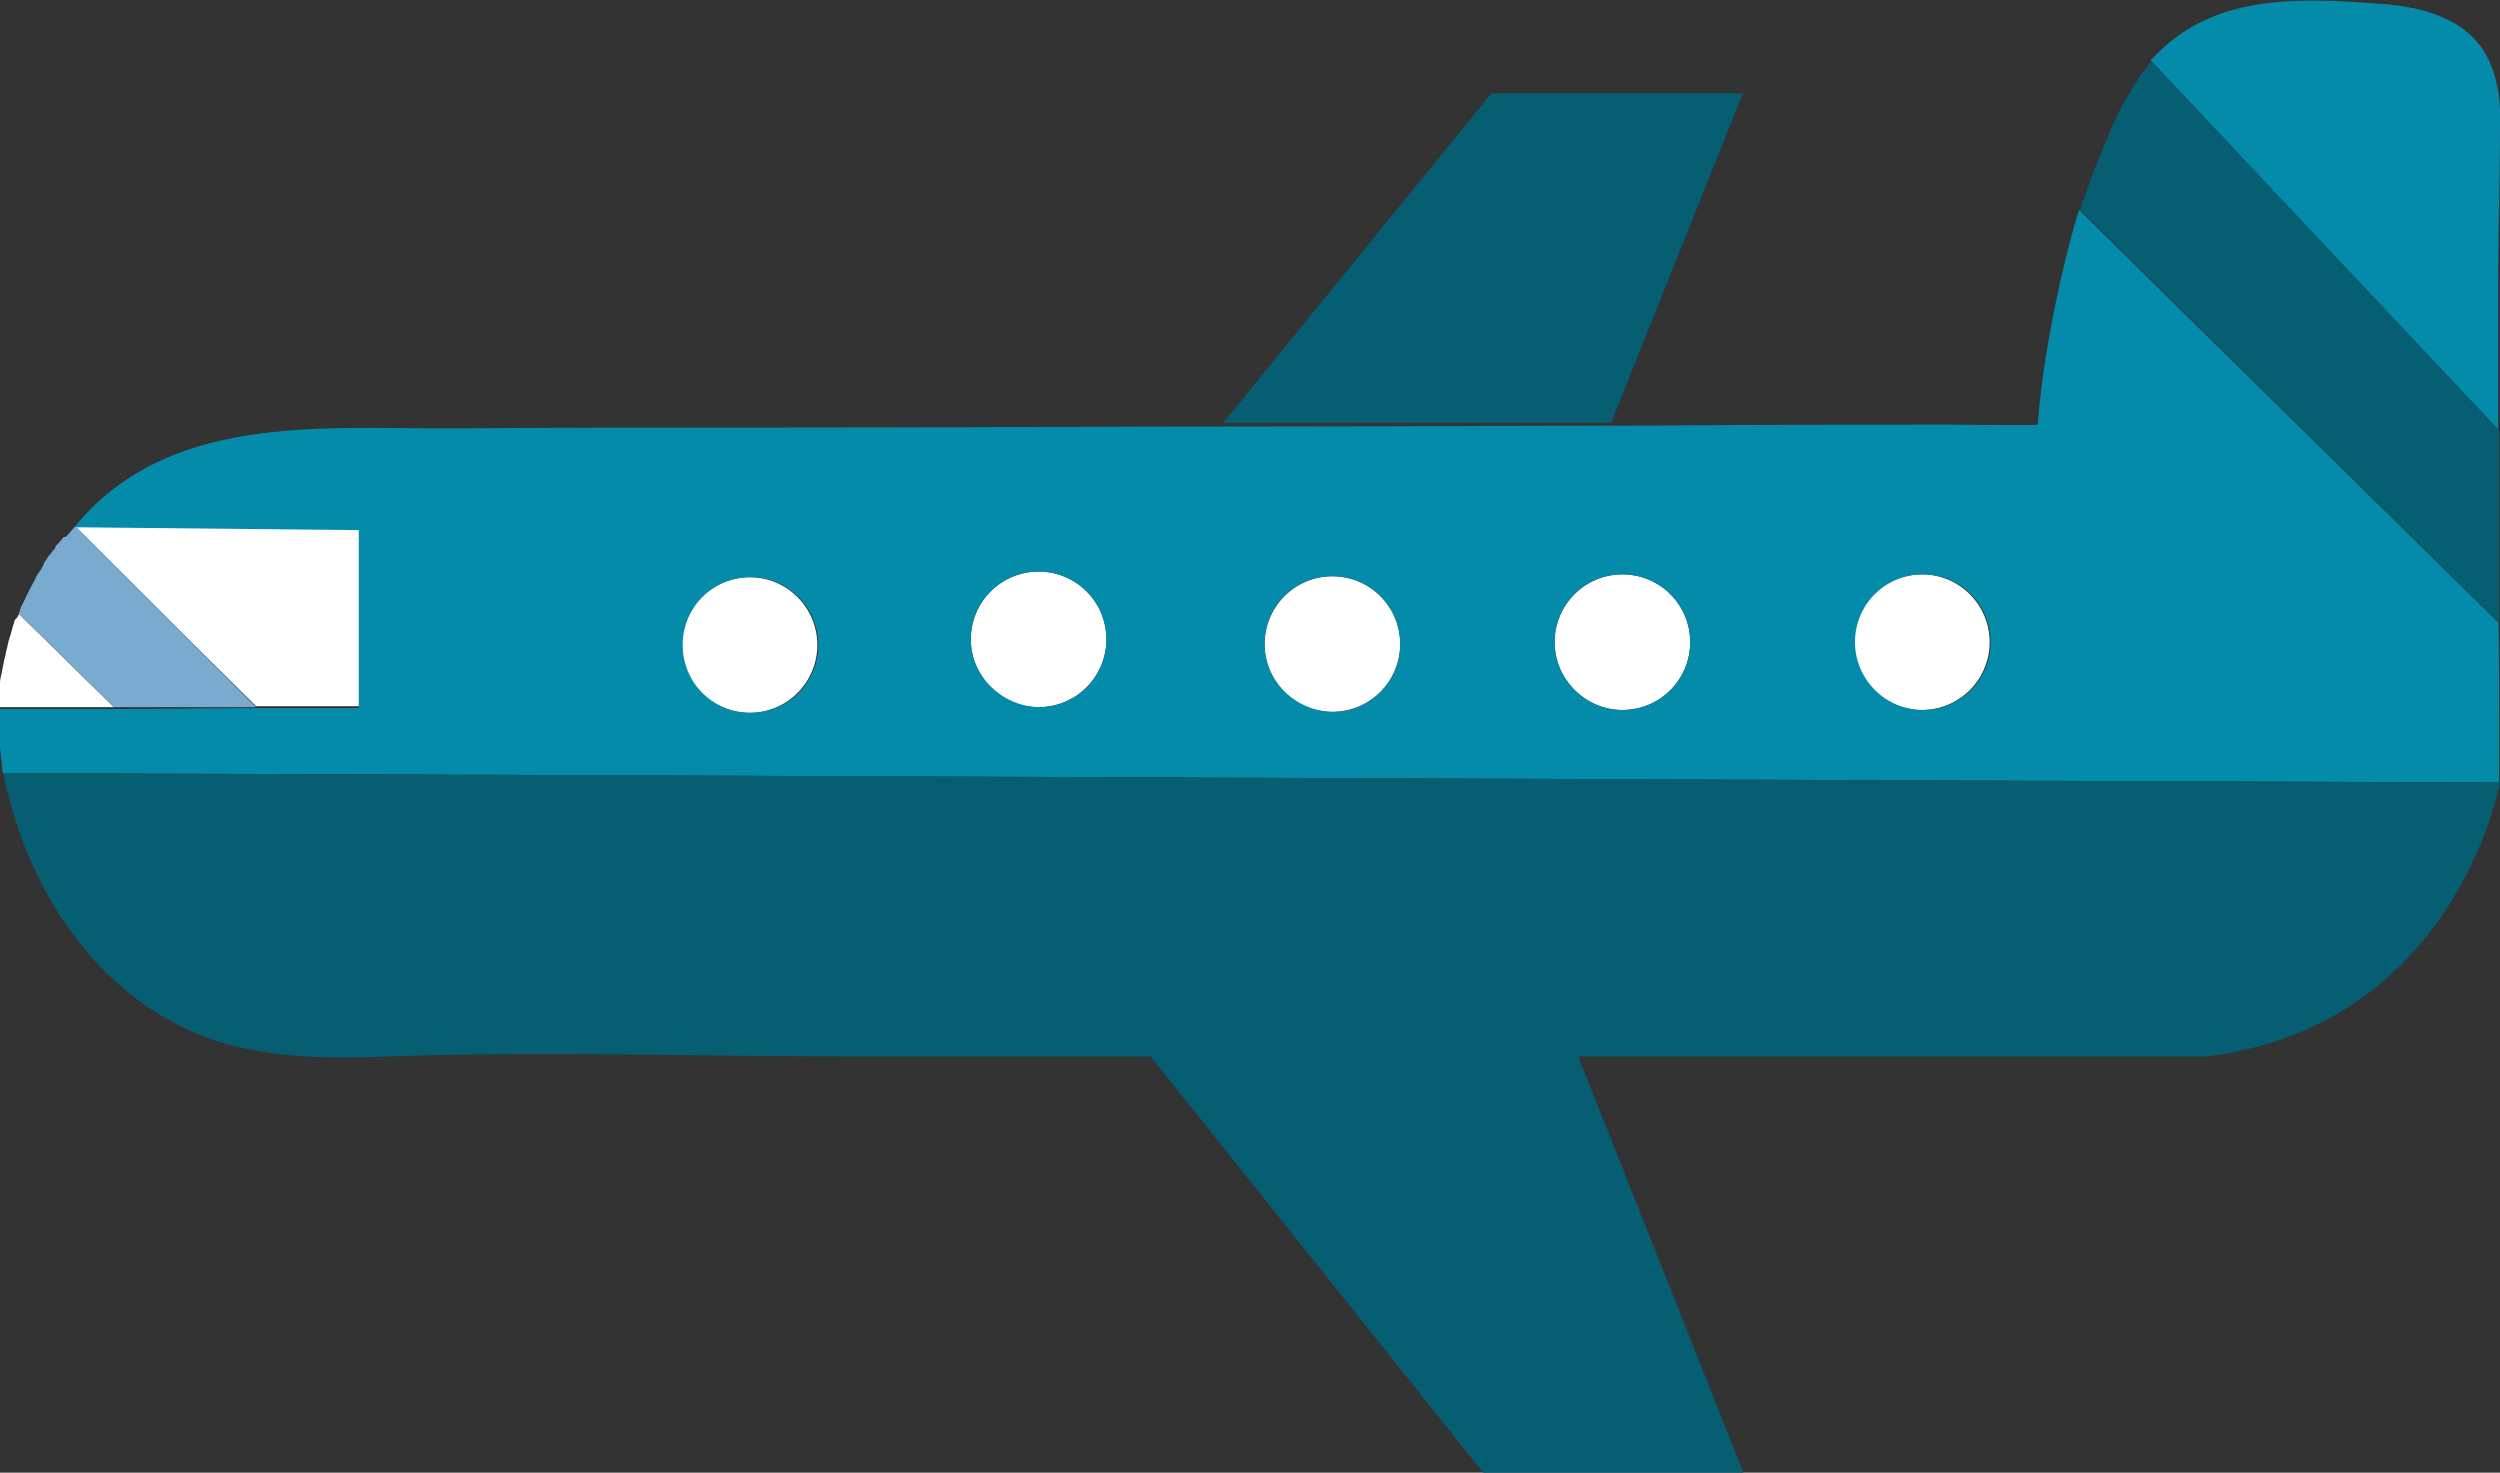 <?xml version="1.0" encoding="utf-8"?>
<!-- Generator: Adobe Illustrator 21.0.2, SVG Export Plug-In . SVG Version: 6.00 Build 0)  -->
<svg version="1.1" id="Camada_1" xmlns="http://www.w3.org/2000/svg" xmlns:xlink="http://www.w3.org/1999/xlink" x="0px" y="0px"
	 viewBox="0 0 265.5 156.4" style="enable-background:new 0 0 265.5 156.4;" xml:space="preserve">
<rect x="0" y="0" width="265.5" height="156.4" fill="#333333" stroke="none"/>
<style type="text/css">
	.st0{fill:#FFFFFF;}
	.st1{fill:#048BAA;}
	.st2{fill:#065E73;}
	.st3{fill:#79AAD0;}
</style>
<g>
	<path class="st0" d="M12.1,75.1c-4.1,0-8.1,0-12.2,0c0,0,0,0,0,0c0-0.2,0-0.5,0-0.7c0-0.1,0-0.2,0-0.4c0-0.4,0.1-0.8,0.1-1.2
		c0-0.1,0-0.2,0-0.3c0-0.3,0.1-0.7,0.2-1.1c0-0.2,0.1-0.4,0.1-0.6c0.1-0.3,0.1-0.6,0.2-0.9c0.1-0.3,0.1-0.6,0.2-0.9
		c0-0.1,0.1-0.3,0.1-0.4c0-0.2,0.1-0.3,0.1-0.5c0.1-0.2,0.1-0.4,0.2-0.6c0.1-0.4,0.2-0.7,0.3-1.1c0.1-0.2,0.1-0.4,0.2-0.6
		C1.8,65.7,2,65.3,2.1,65c0-0.1,0.1-0.2,0.1-0.4C2.5,64,2.8,63.5,3,63.1c0,0,0,0,0,0c0.3-0.5,0.5-1,0.7-1.3c0,0,0,0,0,0
		c0-0.1,0.1-0.2,0.2-0.3c-0.8,1.4-1.4,2.7-1.8,3.8C5.4,68.5,8.7,71.8,12.1,75.1z"/>
	<circle class="st0" cx="204.1" cy="68.2" r="7.2"/>
	<circle class="st0" cx="172.3" cy="68.2" r="7.2"/>
	<circle class="st0" cx="141.5" cy="68.4" r="7.2"/>
	<circle class="st0" cx="110.3" cy="67.9" r="7.2"/>
	<circle class="st0" cx="79.6" cy="68.5" r="7.2"/>
	<path class="st0" d="M38.3,62.1c0,5.5,0,12.9,0,12.9c-3.7,0-7.4,0-11.1,0C20.8,68.7,14.4,62.3,8,55.9c0,0,0,0,0,0
		c0.2,0,0.5,0,0.7,0c9.9,0.1,19.7,0.2,29.6,0.3V62.1z"/>
	<path class="st1" d="M229.3,5.5c6.3-6.2,15.2-5.7,23.4-5.1c4.6,0.3,9.7,1.6,11.7,6.2c1,2.2,1.2,4.7,1.1,7.1
		c0,5.2-0.2,10.4-0.2,15.6c0,5.4,0,10.9,0,16.3C253,32.6,240.7,19.5,228.4,6.4C228.7,6.1,229,5.8,229.3,5.5z"/>
	<path class="st1" d="M0.3,82.1c88.4,0.3,176.8,0.7,265.1,1c0,0-0.1,0.3-0.2,0.9c0.1-0.2,0.2-0.4,0.2-0.6c0-0.1,0-0.1,0-7
		c0-4.2,0-8.4-0.1-12.6c0,0.8,0,1.5,0,2.3c-14.8-14.6-29.7-29.2-44.5-43.8c-0.8,2.5-1.4,5-2,7.6c-1.1,5-2,10.1-2.4,15.2
		c0,0.1-8.8,0-9.3,0c-10.6,0-21.1,0-31.7,0.1c-14.7,0-29.4,0.1-44.2,0.1c-15.4,0-30.7,0.1-46.1,0.1c-12.5,0-25,0-37.5,0.1
		c-13.8,0-30-1.5-39.7,10.5c0.2,0,0.4,0,0.6,0c9.9,0.1,19.7,0.2,29.6,0.3v6c0,5.5,0,12.9,0,12.9c-3.7,0-7.4,0-11.1,0
		c-5,0-10,0.1-15,0.1c0,0,0,0,0,0c-4.1,0-8.1,0-12.2,0C-0.2,78,0.1,80.4,0.3,82.1z M197,68.2c0-4,3.2-7.2,7.2-7.2s7.2,3.2,7.2,7.2
		c0,4-3.2,7.2-7.2,7.2S197,72.1,197,68.2z M165.1,68.2c0-4,3.2-7.2,7.2-7.2c4,0,7.2,3.2,7.2,7.2c0,4-3.2,7.2-7.2,7.2
		C168.4,75.4,165.1,72.1,165.1,68.2z M134.3,68.4c0-4,3.2-7.2,7.2-7.2c4,0,7.2,3.2,7.2,7.2c0,4-3.2,7.2-7.2,7.2
		C137.5,75.5,134.3,72.3,134.3,68.4z M103.1,67.9c0-4,3.2-7.2,7.2-7.2c4,0,7.2,3.2,7.2,7.2c0,4-3.2,7.2-7.2,7.2
		C106.4,75,103.1,71.8,103.1,67.9z M72.5,68.5c0-4,3.2-7.2,7.2-7.2s7.2,3.2,7.2,7.2c0,4-3.2,7.2-7.2,7.2S72.5,72.5,72.5,68.5z"/>
	<path class="st2" d="M220.9,22.3C220.9,22.3,220.9,22.3,220.9,22.3c0.1-0.5,0.3-1,0.5-1.4c0.2-0.7,0.5-1.4,0.7-2
		c0.2-0.6,0.4-1.1,0.6-1.6c0.1-0.2,0.2-0.4,0.3-0.7c0.4-1.1,0.9-2.1,1.2-2.9c0.6-1.5,1.3-2.8,2.2-4.2c0,0,0-0.1,0-0.1
		c0.1-0.1,0.1-0.2,0.2-0.3c0.1-0.2,0.3-0.4,0.4-0.6c0.5-0.8,1-1.4,1.4-1.9c0,0,0.1-0.1,0.1-0.1c0,0,0,0,0,0
		c12.3,13.1,24.6,26.1,36.9,39.2c0,0,0,0,0,0c0,6.1,0,12.1,0,18.2c0,0.8,0,1.5,0,2.3C250.6,51.5,235.7,36.9,220.9,22.3z"/>
	<path class="st3" d="M12.1,75.1C12.1,75.1,12.1,75.1,12.1,75.1c-3.4-3.3-6.7-6.6-10.1-9.9c0.4-1.1,1-2.4,1.8-3.8c0,0,0,0,0-0.1
		c0.1-0.1,0.1-0.2,0.2-0.3c0.1-0.2,0.3-0.4,0.4-0.6c0.1-0.2,0.2-0.4,0.3-0.6c0,0,0,0,0-0.1c0.1-0.1,0.2-0.2,0.3-0.4
		c0.1-0.2,0.2-0.3,0.4-0.5c0.1-0.2,0.2-0.3,0.4-0.5c0-0.1,0.1-0.1,0.1-0.2c0,0,0,0,0-0.1c0.1-0.1,0.2-0.2,0.3-0.3
		c0.2-0.2,0.4-0.5,0.6-0.7C6.9,57.1,6.9,57,7,57c0,0,0.1-0.1,0.1-0.1c0.3-0.3,0.6-0.7,0.9-1c6.4,6.4,12.8,12.8,19.2,19.2
		C22.2,75.1,17.1,75.1,12.1,75.1z"/>
	<polygon class="st2" points="129.9,44.9 158.4,9.9 185.1,9.9 171.1,44.9 	"/>
	<path class="st2" d="M265.3,84c-1.1,4.5-7.3,25.3-31,28.2h-66.7l17.6,44.3h-27.6l-35.4-44.3c-10.4,0-20.9,0-31.3,0
		c-16.5,0-33.2-0.6-49.7,0c-4.8,0.2-9.7,0.2-14.5-0.7c-13.9-2.6-22.9-14.6-26-27.8c-0.2-0.7-0.3-1.2-0.3-1.5c0,0,0,0,0-0.1
		c88.4,0.3,176.8,0.7,265.1,1C265.5,83.1,265.4,83.4,265.3,84z"/>
</g>
</svg>
